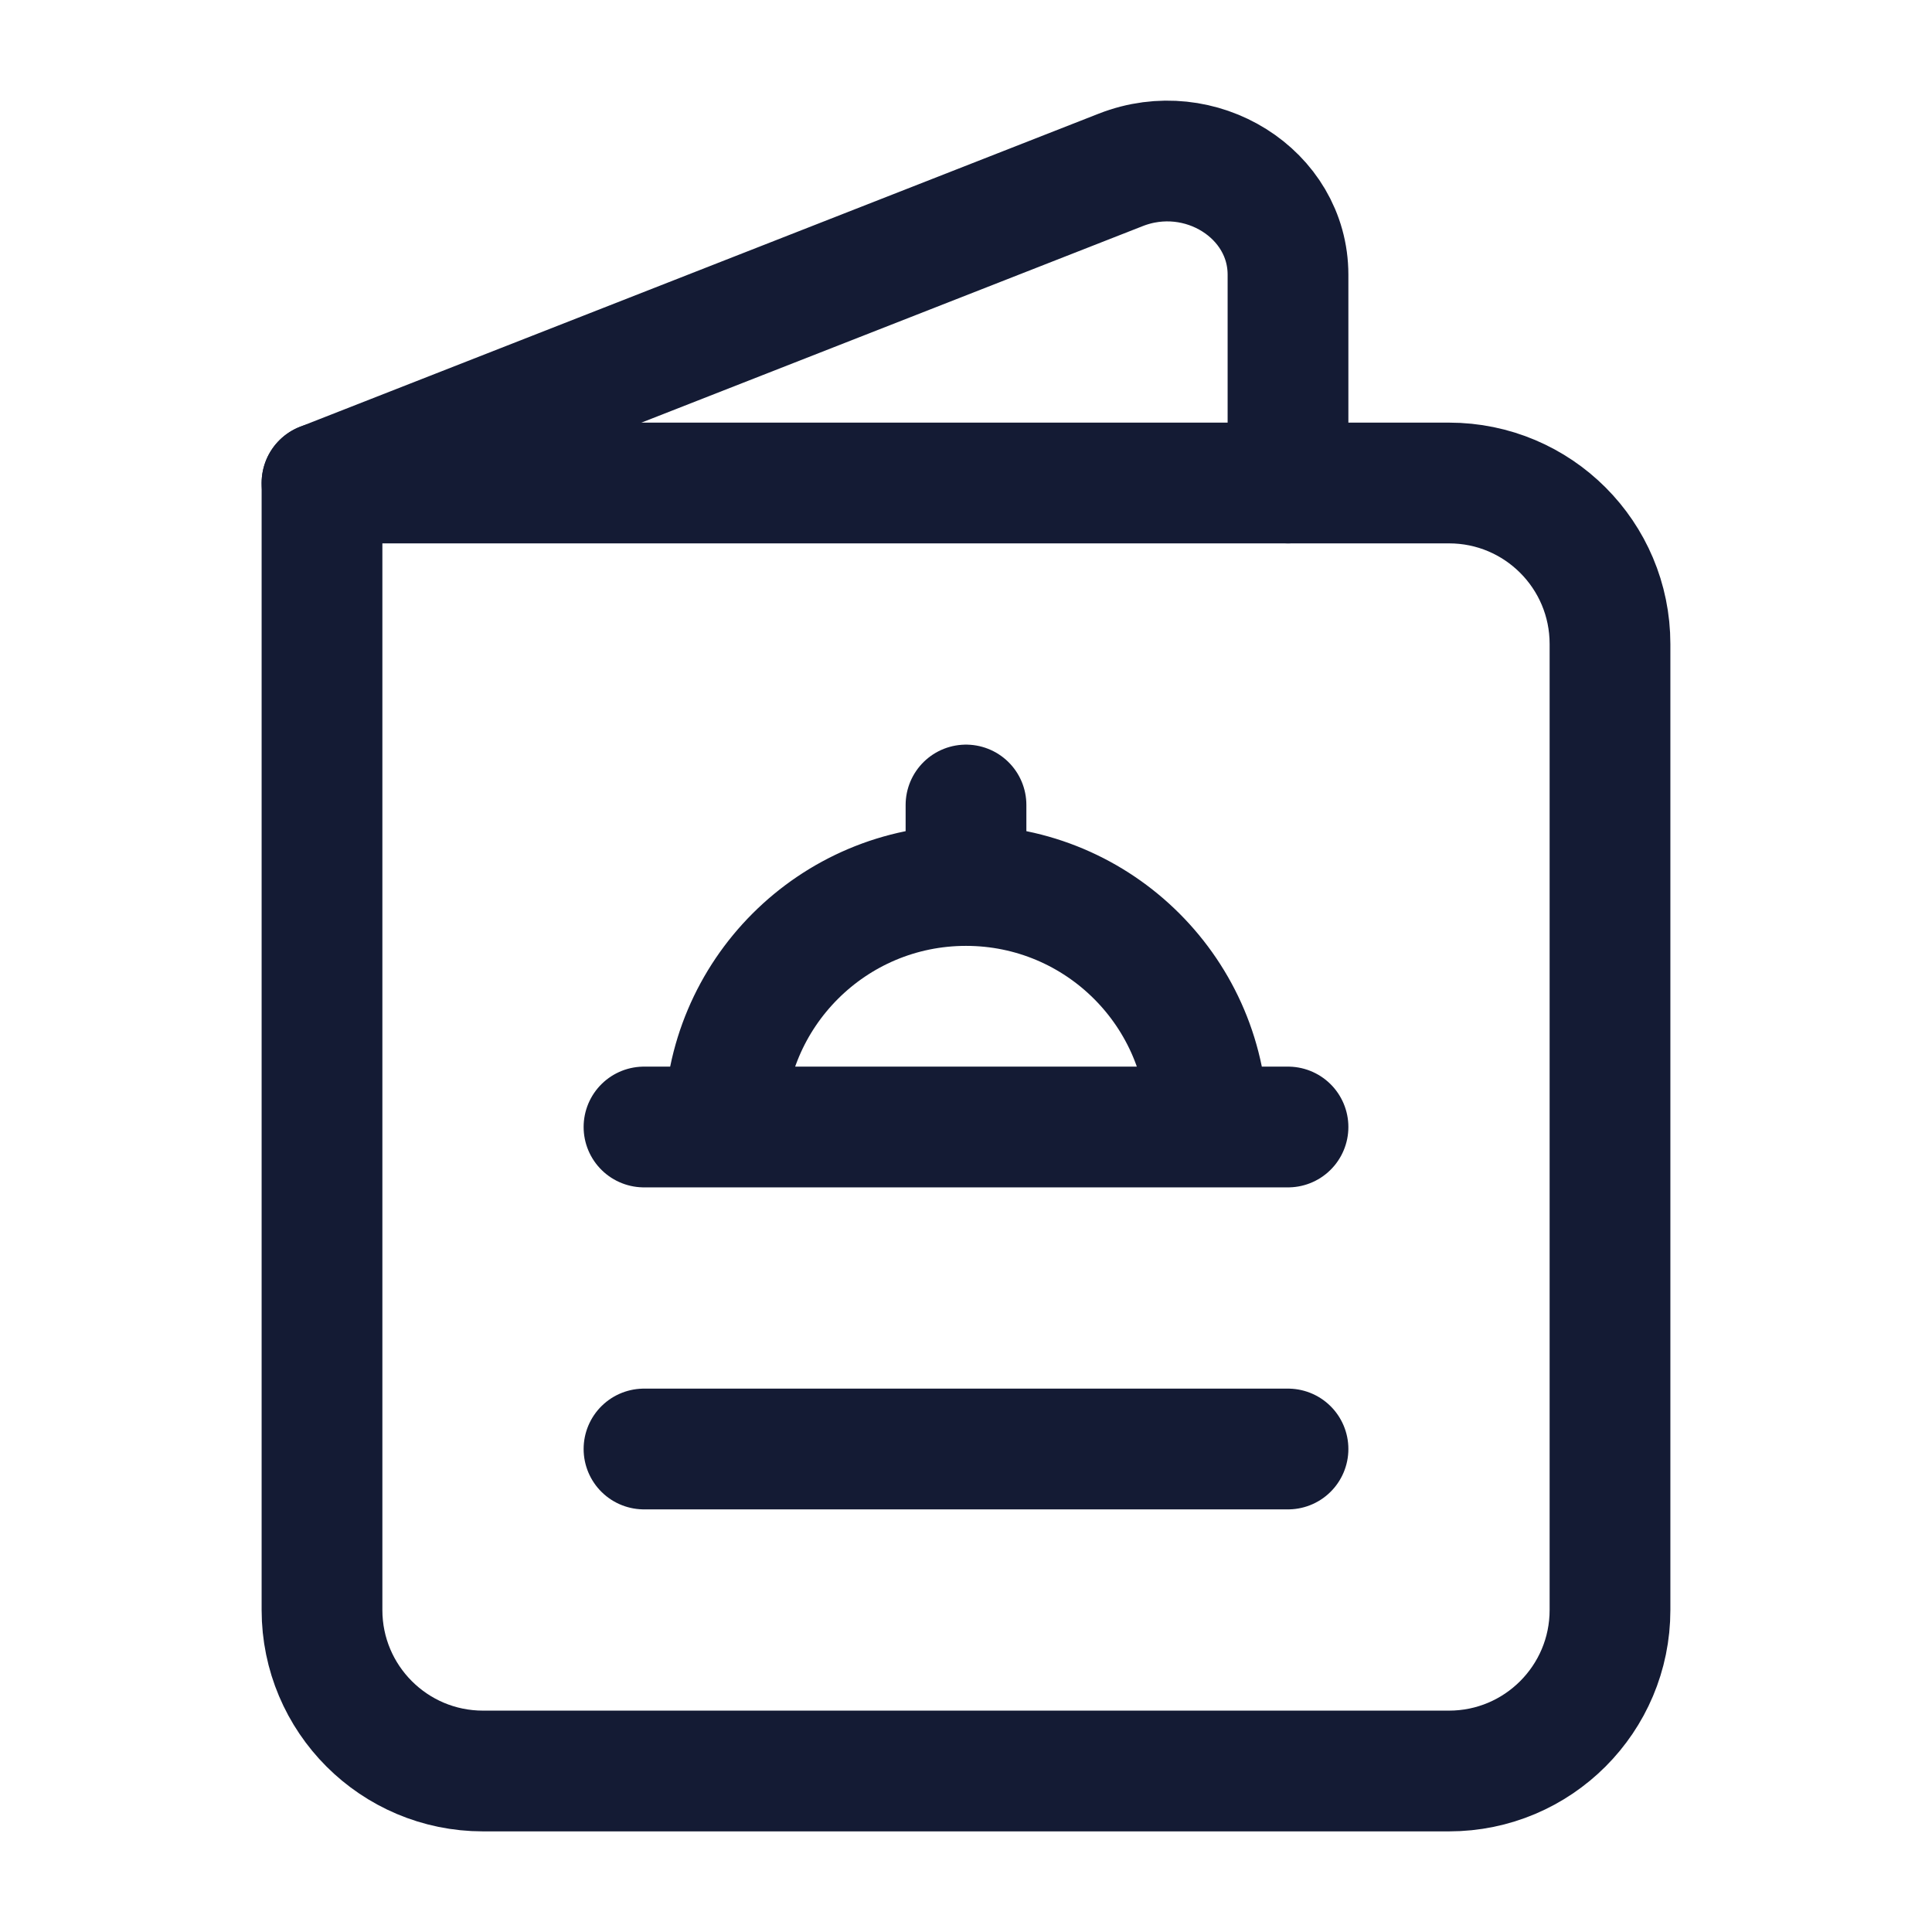 <svg width="24" height="24" viewBox="0 0 24 24" fill="none" xmlns="http://www.w3.org/2000/svg">
<path d="M20 20V8C20 6.895 19.105 6 18 6H4V20C4 21.104 4.895 22 6 22H18C19.105 22 20 21.104 20 20Z" stroke="#141B34" stroke-width="1.5" stroke-linecap="round" stroke-linejoin="round"/>
<path d="M12 11C13.657 11 15 12.343 15 14M12 11C10.343 11 9 12.343 9 14M12 11V10M15 14H9M15 14H16M9 14H8" stroke="#141B34" stroke-width="1.5" stroke-linecap="round" stroke-linejoin="round"/>
<path d="M8 18H16" stroke="#141B34" stroke-width="1.5" stroke-linecap="round" stroke-linejoin="round"/>
<path d="M4 6L13.923 2.11C14.911 1.723 16 2.406 16 3.413V6" stroke="#141B34" stroke-width="1.5" stroke-linecap="round" stroke-linejoin="round"/>
</svg>
